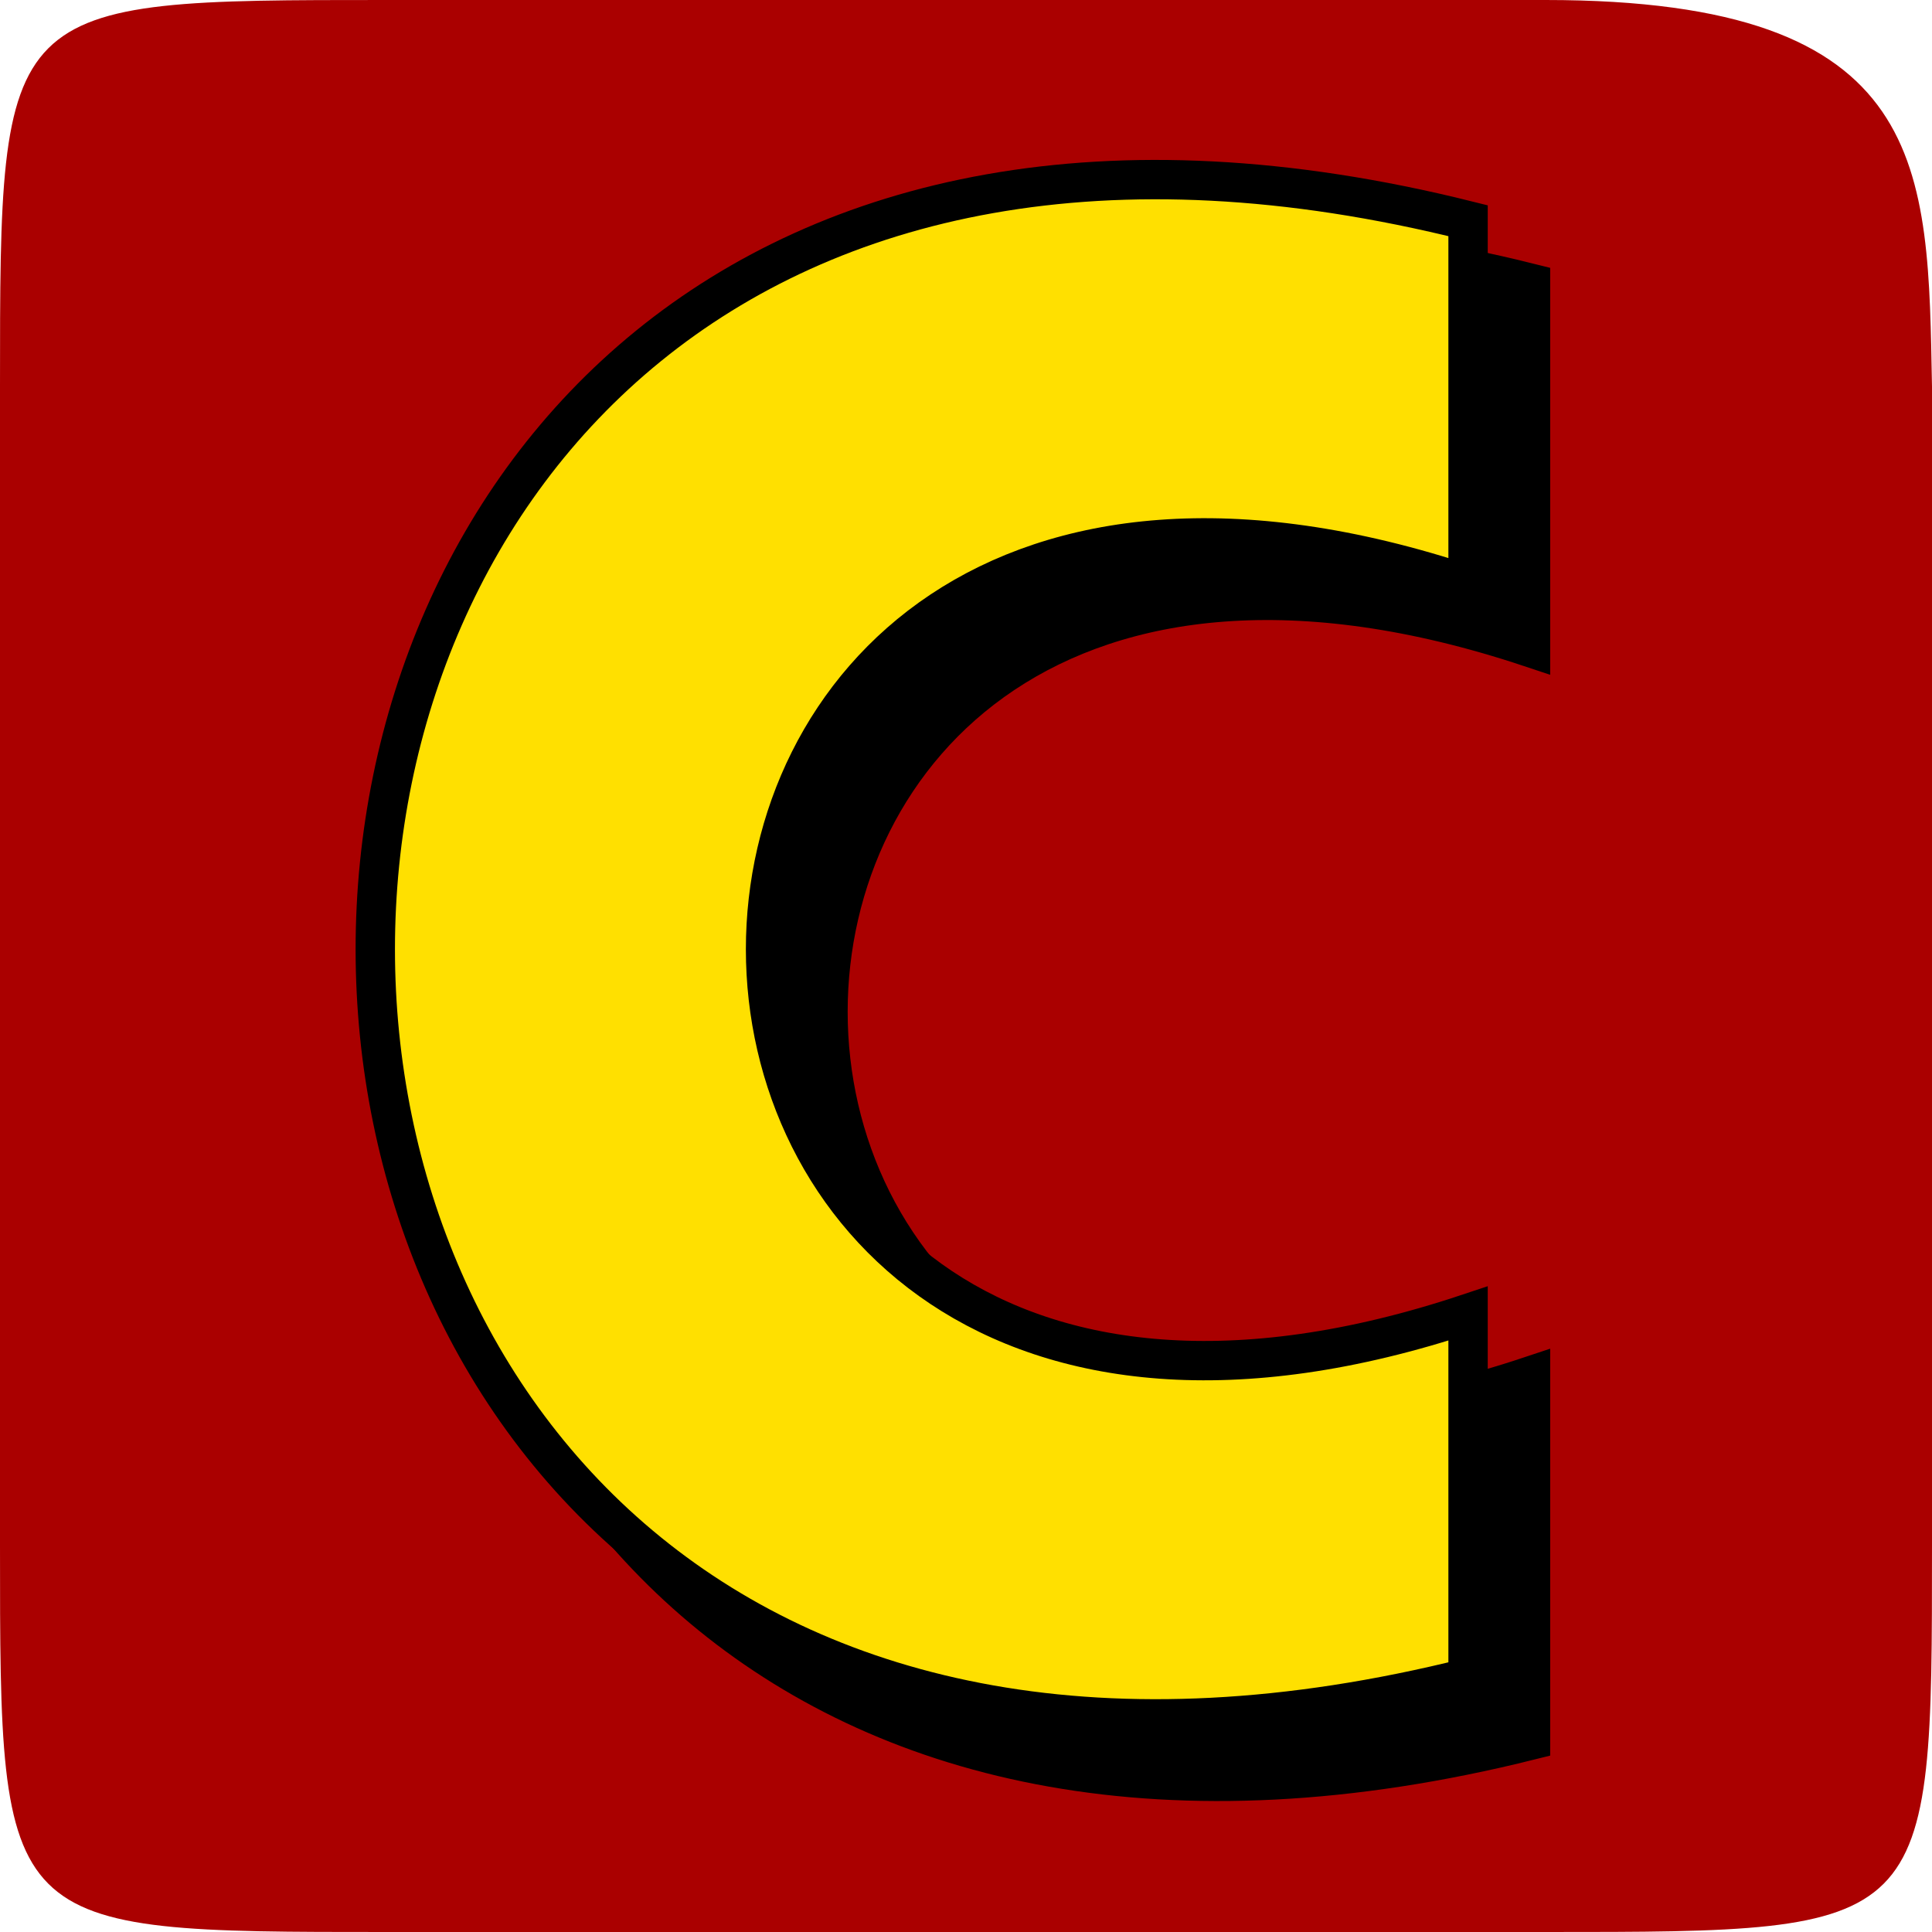 <?xml version="1.0" encoding="UTF-8" standalone="no"?>
<!-- Created with Inkscape (http://www.inkscape.org/) -->

<svg
   xmlns:dc="http://purl.org/dc/elements/1.1/"
   xmlns:cc="http://creativecommons.org/ns#"
   xmlns:rdf="http://www.w3.org/1999/02/22-rdf-syntax-ns#"
   xmlns:svg="http://www.w3.org/2000/svg"
   xmlns="http://www.w3.org/2000/svg"
   xmlns:sodipodi="http://sodipodi.sourceforge.net/DTD/sodipodi-0.dtd"
   xmlns:inkscape="http://www.inkscape.org/namespaces/inkscape"
   width="50mm"
   height="50mm"
   viewBox="0 0 50 50"
   version="1.1"
   id="svg6387"
   inkscape:version="0.92.3 (2405546, 2018-03-11)"
   sodipodi:docname="claptrap-icon-android.svg">
  <title
     id="title7636">Claptrap</title>
  <defs
     id="defs6381" />
  <sodipodi:namedview
     id="base"
     pagecolor="#ffffff"
     bordercolor="#666666"
     borderopacity="1.0"
     inkscape:pageopacity="0.0"
     inkscape:pageshadow="2"
     inkscape:zoom="3.4677856"
     inkscape:cx="60.145263"
     inkscape:cy="96.47113"
     inkscape:document-units="mm"
     inkscape:current-layer="layer1"
     showgrid="true"
     fit-margin-top="2"
     fit-margin-left="2"
     fit-margin-right="2"
     fit-margin-bottom="2"
     inkscape:window-width="1920"
     inkscape:window-height="1017"
     inkscape:window-x="-8"
     inkscape:window-y="-8"
     inkscape:window-maximized="1"
     showguides="false">
    <inkscape:grid
       type="xygrid"
       id="grid7489"
       originx="0"
       originy="0"
       units="mm"
       spacingx="1"
       spacingy="1" />
  </sodipodi:namedview>
  <g
     inkscape:label="Layer 1"
     inkscape:groupmode="layer"
     id="layer1"
     transform="translate(2.5,4.252)">
    <path
       style="fill:#aa0000;stroke:none;stroke-width:0.265px;stroke-linecap:butt;stroke-linejoin:miter;stroke-opacity:1;fill-opacity:1"
       d="M -2.5,5.748 V 35.748 c 0,10 0,10 10,10 H 37.5 c 10,10e-7 10,10e-7 10,-10 V 5.748 c -0.11,-5.642 0,-10 -10,-10 H 7.5 c -10,0 -10,0 -10,10 z"
       id="path873"
       inkscape:connector-curvature="0"
       sodipodi:nodetypes="ccccccccc" />
    <g
       id="g869"
       transform="matrix(1.214,0,0,1.214,-1.445,-3.187)">
      <path
         sodipodi:nodetypes="ccccc"
         inkscape:connector-curvature="0"
         id="path852-0-0-7"
         d="m 31.758,5.161 -5e-6,7.765 c -19.968,-6.656 -19.968,22.186 0,15.53 l 5e-6,7.765 c -31.061,7.765 -31.061,-38.826 0,-31.061 z"
         style="display:inline;fill:#000000;stroke:#000000;stroke-width:0.839;stroke-linecap:butt;stroke-linejoin:miter;stroke-miterlimit:4;stroke-dasharray:none;stroke-opacity:1" />
      <path
         sodipodi:nodetypes="ccccc"
         inkscape:connector-curvature="0"
         id="path852-0-9"
         d="m 30.427,3.829 -2e-6,7.765 c -19.968,-6.656 -19.968,22.186 0,15.53 l 2e-6,7.765 c -31.061,7.765 -31.061,-38.826 0,-31.061 z"
         style="display:inline;fill:#ffe000;fill-opacity:1;stroke:#000000;stroke-width:0.839;stroke-linecap:butt;stroke-linejoin:miter;stroke-miterlimit:4;stroke-dasharray:none;stroke-opacity:1" />
    </g>
  </g>
</svg>
